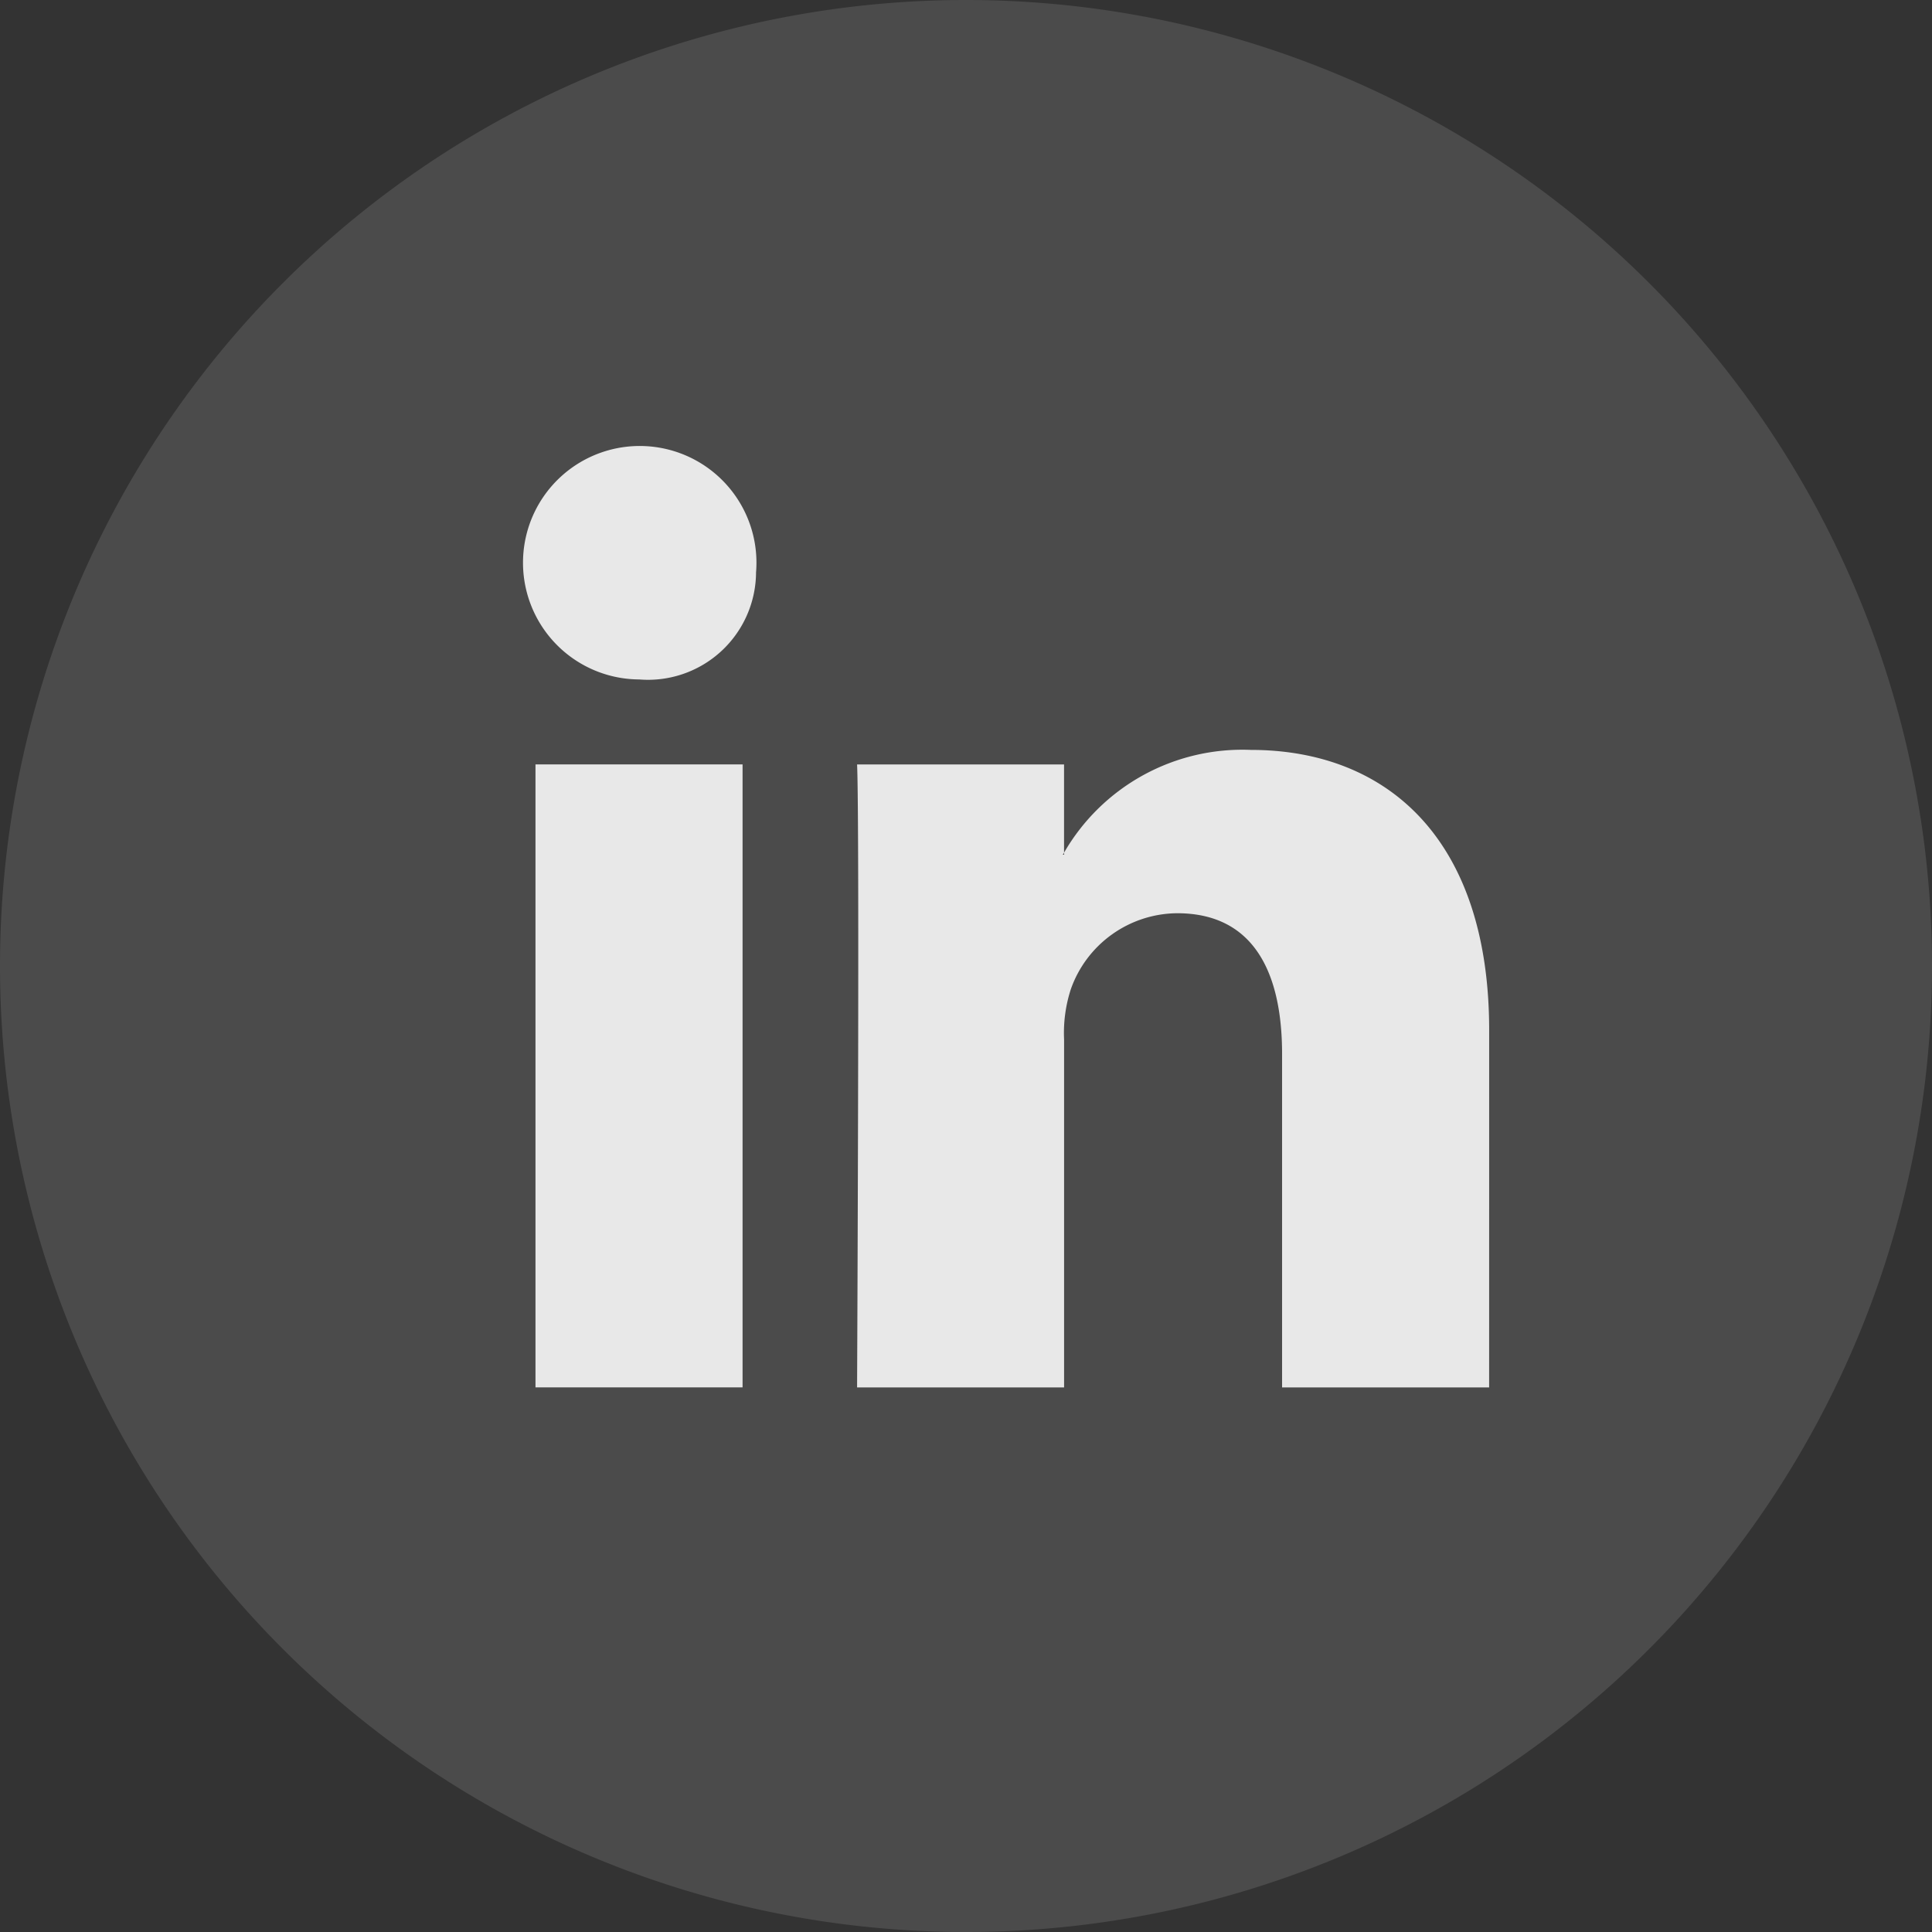 <svg id="Component_11_4" data-name="Component 11 – 4" xmlns="http://www.w3.org/2000/svg" width="48" height="48" viewBox="0 0 48 48">
  <rect x="0" y="0" width="48" height="48" fill="#333333" stroke="none"/>
  <path id="Oval" d="M48,24A24,24,0,1,0,24,48,24,24,0,0,0,48,24Z" fill="rgba(255,255,255,0.12)" style="mix-blend-mode: normal;isolation: isolate"/>
  <path id="Path_144" data-name="Path 144" d="M135.18,143.829a.264.264,0,0,0,.033-.052v.052Zm-7.955-2.243h-5.145v15.477h5.145Zm.336-4.785a2.9,2.9,0,1,0-2.944,2.673h.033a2.684,2.684,0,0,0,2.91-2.673m18.214,11.388c0-4.753-2.539-6.964-5.924-6.964a5.116,5.116,0,0,0-4.638,2.553v-2.191H130.07c.066,1.451,0,15.477,0,15.477h5.143v-8.643a3.515,3.515,0,0,1,.169-1.255,2.825,2.825,0,0,1,2.64-1.883c1.864,0,2.607,1.417,2.607,3.5v8.281h5.144Z" transform="translate(-108.776 -122.594)" fill="rgba(255,255,255,0.87)"/>
</svg>
